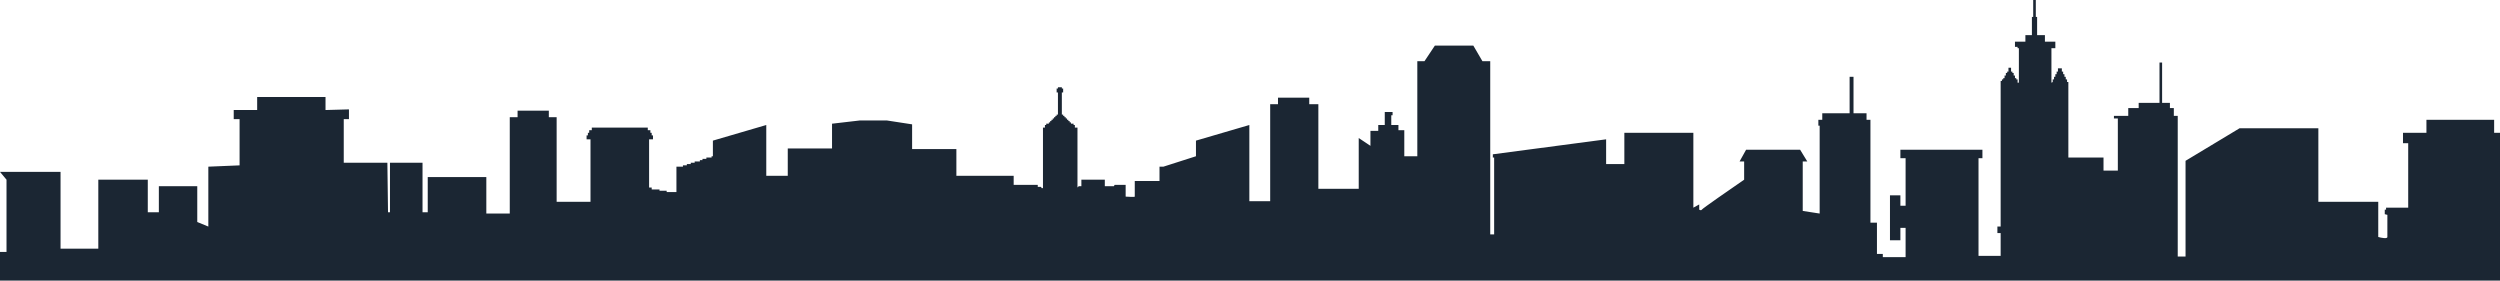 <svg width="1920" height="216" viewBox="0 0 1920 216" fill="none" xmlns="http://www.w3.org/2000/svg">
<path d="M5 193.5H0V215.5H1920V102H1915.5V92H1863.5V102H1845.5V110H1849.5V159.5H1832.5V161H1831.5V164.5L1833.5 165V182C1833.5 183.6 1828.83 182.667 1826.5 182V155H1780.5V98.5H1720L1678.5 123.5V197H1672.5V89H1669.5V83H1666.5V79H1660.5V48H1658.5V79H1642.5V83H1634.5V89H1623.5V91H1626.5V131H1615.5V121H1588.5V63H1587.5V61H1586.5V59H1585.5V57H1584.5V55H1583.5V52.5H1580.5V55H1579.5V57H1578.5V59H1577.5V61H1576.5V63L1575.5 63.5V37H1578.5V32H1570.5V27H1564.5V13H1563.5V0H1561.5V13H1560.5V27H1555.5V32H1547.5V36H1549.5V37H1550.5V63.5H1549.5V61H1548.5V60H1547.5V58H1546.5V56H1545.5V55H1544.5V52H1542.5V55H1541.5V56H1540.5V58H1539.5V60H1538.5V61H1537.5V62.161H1536.5V174H1534V179H1536.5V196.5H1519.5V121.5H1522.5V115H1459.5V121.5H1463.5V158H1459.5V150H1451.5V184.5H1459.5V175H1463.5V197.5H1446V195H1441.5V171H1436.5V92H1433.5V87H1423.5V59H1420.5V87H1399.5V92H1396.5V96.5H1397.5V164L1384.5 162V124H1388L1382.5 115H1341L1336 124H1339.5V138C1328.83 145.333 1307.4 160.2 1307 161C1306.6 161.8 1305.5 161.333 1305 161V157L1300.5 159.5V104.5V102H1247.5V126H1233.5V107L1146.5 118.5V121H1147.5V180H1144.5V47H1138.5L1131.5 35H1102L1094 47H1088.5V120H1078.5V100H1074V96H1068.5V88.5H1069.5V86H1063.5V96H1058.5V100.5H1052.5V112L1043.5 106V145H1012.5V80H1005.5V75H981.5V80H975.5V154.5H959.5V96L918.5 108V120L893.5 128H890.5V139H871.5V151C871.5 151.4 866.833 151.167 864.5 151V142H856L855.5 143H848.5V138H830.5V143H829H828.5L827.5 144V98H825.5V96H824.5V95H822.5V94H821.5V93H820.5V92H819.5V91H818.5V90H817.5V89H816.5V88H815.5V71H816.5V68H815.5V67H812.5V68H811.5V71H812.5V88H811.5V89H810.5V90H809.5V91H808.5V92H807.5V93H806.5V94H805.5V95H803.5V96H802.5V98H801V144.5H800L799.5 143.5H797V142H778.5V135H734.5V114.5H700.5V95.5L681 92.5H660.5L639 95V114H605V135H588.5V96L547.5 108V120H546.5V121H542.5V122H540.5H539.5V123H537.5V124H533.5V125H530.5V126H527.5V127H524.5V128H519.5V147.5H512V146.5H506.5V145.5H500.5V144H498.5V107H501.5V104H500.5V102H499.5V100H497.5V98H454.5V100H452.5V102H451.5V104H450.5V107H453.5V155H427.5V90H421.5V85H397.5V90H391.5V164H373.5V136H328.5V163H324.5V125H299.5V163H298L297.5 125H264V91.5H268V84L250 84.5V74.5H197.5V84.5H179.5V91.5H184V127L160 128V174L151.5 170.5V143H122V163H113.5V138H75.5V191H46.5V135.5V132H0L5 138V193.5Z" fill="#1B2633"/>
</svg>
